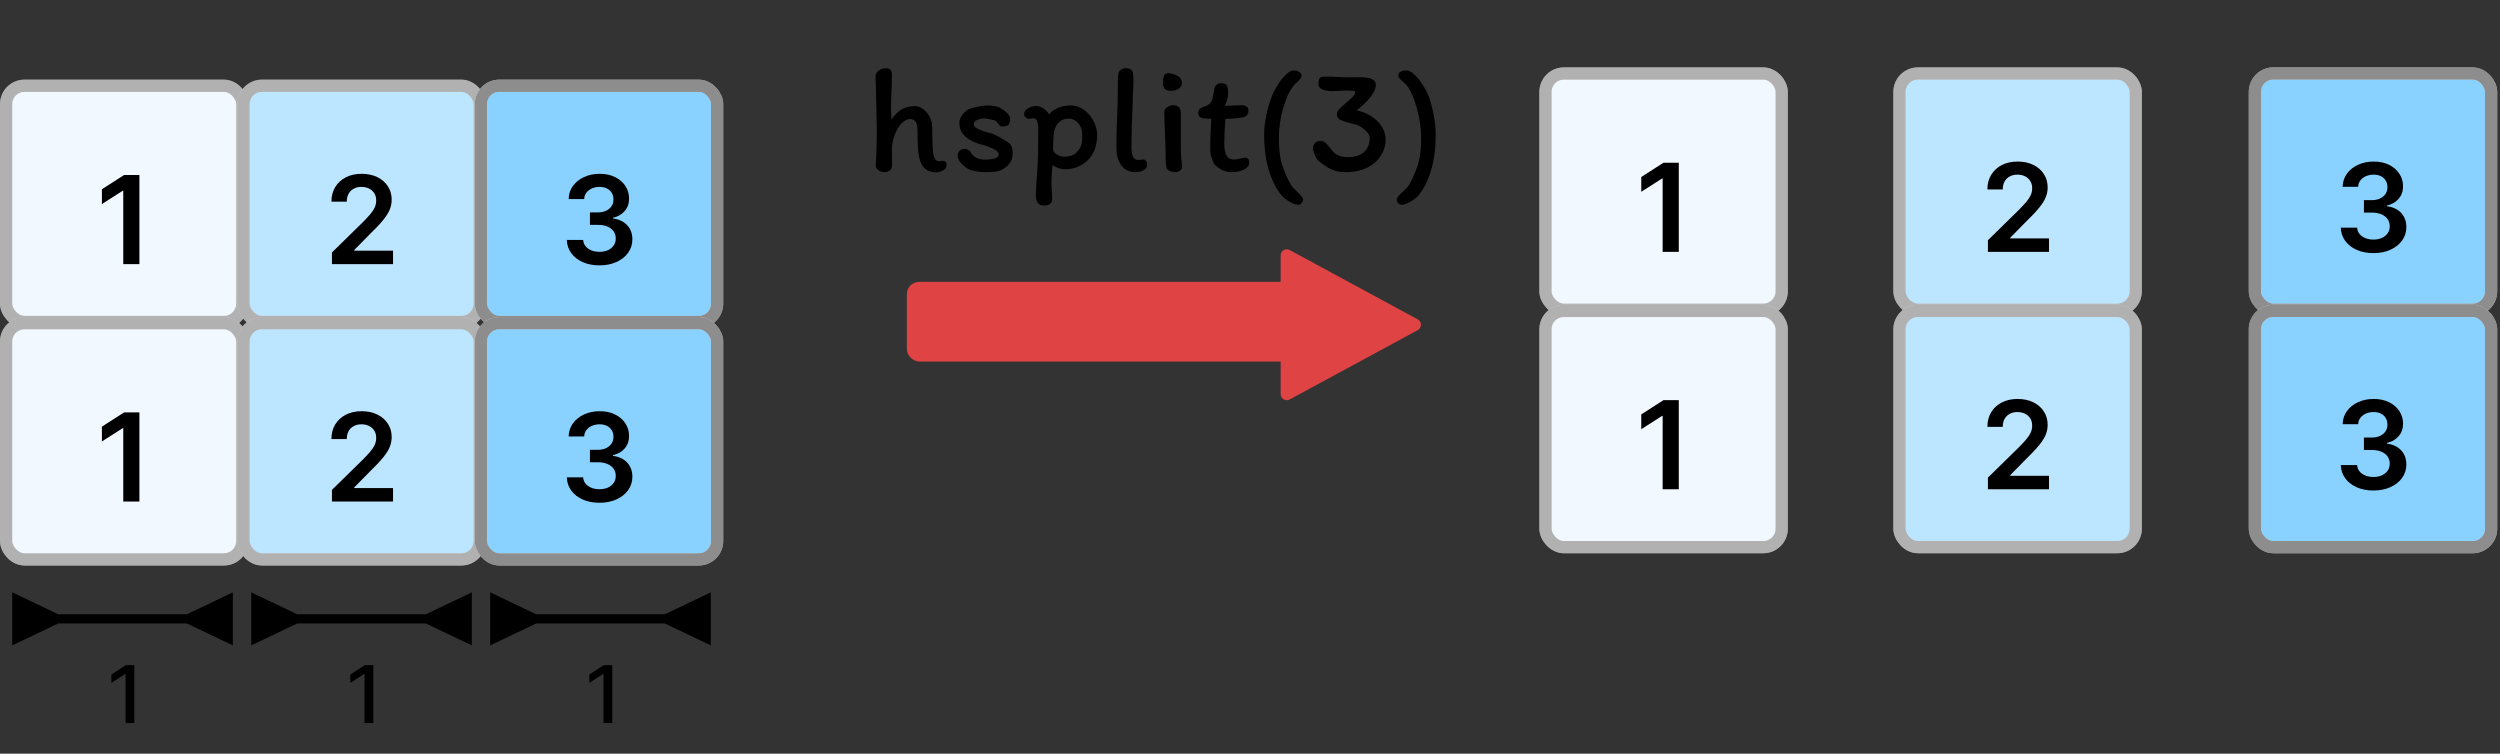 <svg width="408" height="123" viewBox="0 0 408 123" fill="none" xmlns="http://www.w3.org/2000/svg">
<rect x="0" y="0" width="408" height="123" fill="#333333" stroke="none"/>
<rect x="252.225" y="12" width="38.545" height="38.545" rx="3" fill="#F1F8FF"/>
<rect x="252.225" y="12" width="38.545" height="38.545" rx="3" stroke="white" stroke-width="2"/>
<rect x="252.225" y="12" width="38.545" height="38.545" rx="3" stroke="#454545" stroke-opacity="0.42" stroke-width="2"/>
<rect x="310" y="12" width="38.545" height="38.545" rx="3" fill="#BCE5FF"/>
<rect x="310" y="12" width="38.545" height="38.545" rx="3" stroke="white" stroke-width="2"/>
<rect x="310" y="12" width="38.545" height="38.545" rx="3" stroke="#454545" stroke-opacity="0.42" stroke-width="2"/>
<rect x="368" y="12" width="38.545" height="38.545" rx="3" fill="#89D2FF"/>
<rect x="368" y="12" width="38.545" height="38.545" rx="3" stroke="white" stroke-width="2"/>
<rect x="368" y="12" width="38.545" height="38.545" rx="3" stroke="#454545" stroke-opacity="0.61" stroke-width="2"/>
<rect x="252.225" y="50.744" width="38.545" height="38.545" rx="3" fill="#F1F8FF"/>
<rect x="252.225" y="50.744" width="38.545" height="38.545" rx="3" stroke="white" stroke-width="2"/>
<rect x="252.225" y="50.744" width="38.545" height="38.545" rx="3" stroke="#454545" stroke-opacity="0.42" stroke-width="2"/>
<rect x="310" y="50.744" width="38.545" height="38.545" rx="3" fill="#BCE5FF"/>
<rect x="310" y="50.744" width="38.545" height="38.545" rx="3" stroke="white" stroke-width="2"/>
<rect x="310" y="50.744" width="38.545" height="38.545" rx="3" stroke="#454545" stroke-opacity="0.42" stroke-width="2"/>
<rect x="368" y="50.744" width="38.545" height="38.545" rx="3" fill="#89D2FF"/>
<rect x="368" y="50.744" width="38.545" height="38.545" rx="3" stroke="white" stroke-width="2"/>
<rect x="368" y="50.744" width="38.545" height="38.545" rx="3" stroke="#454545" stroke-opacity="0.61" stroke-width="2"/>
<path d="M273.977 26.563V41.109H271.342V29.127H271.257L267.855 31.301V28.886L271.47 26.563H273.977Z" fill="black"/>
<path d="M387.347 41.308C386.324 41.308 385.415 41.133 384.62 40.782C383.829 40.432 383.204 39.944 382.745 39.319C382.286 38.694 382.042 37.972 382.013 37.153H384.684C384.707 37.546 384.838 37.889 385.074 38.183C385.311 38.472 385.626 38.697 386.019 38.858C386.412 39.019 386.852 39.099 387.34 39.099C387.861 39.099 388.323 39.009 388.725 38.829C389.127 38.644 389.442 38.389 389.67 38.062C389.897 37.735 390.008 37.359 390.003 36.933C390.008 36.492 389.894 36.104 389.662 35.768C389.43 35.432 389.094 35.169 388.654 34.98C388.218 34.79 387.693 34.696 387.077 34.696H385.792V32.664H387.077C387.584 32.664 388.027 32.577 388.405 32.401C388.789 32.226 389.09 31.98 389.307 31.663C389.525 31.341 389.632 30.969 389.627 30.548C389.632 30.136 389.539 29.778 389.35 29.475C389.165 29.168 388.903 28.928 388.562 28.758C388.225 28.588 387.83 28.502 387.376 28.502C386.93 28.502 386.519 28.583 386.14 28.744C385.761 28.905 385.456 29.134 385.224 29.433C384.992 29.726 384.868 30.077 384.854 30.484H382.319C382.338 29.669 382.572 28.954 383.022 28.339C383.476 27.719 384.082 27.236 384.84 26.89C385.598 26.54 386.448 26.365 387.39 26.365C388.36 26.365 389.203 26.547 389.918 26.911C390.638 27.271 391.194 27.757 391.587 28.367C391.98 28.978 392.177 29.653 392.177 30.392C392.181 31.211 391.94 31.897 391.452 32.451C390.969 33.005 390.335 33.367 389.549 33.538V33.651C390.572 33.794 391.355 34.172 391.9 34.788C392.449 35.399 392.721 36.159 392.716 37.068C392.716 37.882 392.484 38.611 392.02 39.255C391.561 39.894 390.927 40.396 390.117 40.761C389.312 41.126 388.389 41.308 387.347 41.308Z" fill="black"/>
<path d="M324.428 41.109V39.206L329.477 34.255C329.96 33.767 330.363 33.334 330.685 32.956C331.007 32.577 331.248 32.21 331.409 31.855C331.57 31.5 331.651 31.121 331.651 30.718C331.651 30.259 331.547 29.866 331.338 29.539C331.13 29.208 330.843 28.952 330.479 28.772C330.114 28.592 329.7 28.502 329.236 28.502C328.758 28.502 328.339 28.602 327.979 28.801C327.619 28.995 327.34 29.272 327.141 29.632C326.947 29.991 326.85 30.42 326.85 30.917H324.343C324.343 29.994 324.553 29.191 324.975 28.509C325.396 27.828 325.976 27.3 326.715 26.926C327.458 26.552 328.31 26.365 329.272 26.365C330.247 26.365 331.104 26.547 331.843 26.911C332.581 27.276 333.154 27.776 333.561 28.41C333.973 29.044 334.179 29.769 334.179 30.583C334.179 31.128 334.075 31.663 333.867 32.188C333.658 32.714 333.291 33.296 332.766 33.936C332.245 34.575 331.513 35.349 330.571 36.258L328.064 38.808V38.907H334.399V41.109H324.428Z" fill="black"/>
<path d="M273.977 65.307V79.853H271.342V67.871H271.257L267.855 70.044V67.629L271.47 65.307H273.977Z" fill="black"/>
<path d="M387.347 80.051C386.324 80.051 385.415 79.876 384.62 79.526C383.829 79.175 383.204 78.688 382.745 78.063C382.286 77.438 382.042 76.716 382.013 75.897H384.684C384.707 76.29 384.838 76.633 385.074 76.926C385.311 77.215 385.626 77.44 386.019 77.601C386.412 77.762 386.852 77.843 387.34 77.843C387.861 77.843 388.323 77.753 388.725 77.573C389.127 77.388 389.442 77.132 389.67 76.806C389.897 76.479 390.008 76.103 390.003 75.676C390.008 75.236 389.894 74.848 389.662 74.512C389.43 74.175 389.094 73.913 388.654 73.723C388.218 73.534 387.693 73.439 387.077 73.439H385.792V71.408H387.077C387.584 71.408 388.027 71.32 388.405 71.145C388.789 70.97 389.09 70.724 389.307 70.406C389.525 70.085 389.632 69.713 389.627 69.291C389.632 68.879 389.539 68.522 389.35 68.219C389.165 67.911 388.903 67.672 388.562 67.502C388.225 67.331 387.83 67.246 387.376 67.246C386.93 67.246 386.519 67.326 386.14 67.487C385.761 67.648 385.456 67.878 385.224 68.176C384.992 68.47 384.868 68.82 384.854 69.228H382.319C382.338 68.413 382.572 67.698 383.022 67.083C383.476 66.462 384.082 65.979 384.84 65.634C385.598 65.283 386.448 65.108 387.39 65.108C388.36 65.108 389.203 65.29 389.918 65.655C390.638 66.015 391.194 66.5 391.587 67.111C391.98 67.722 392.177 68.397 392.177 69.135C392.181 69.954 391.94 70.641 391.452 71.195C390.969 71.749 390.335 72.111 389.549 72.281V72.395C390.572 72.537 391.355 72.916 391.9 73.531C392.449 74.142 392.721 74.902 392.716 75.811C392.716 76.626 392.484 77.355 392.02 77.999C391.561 78.638 390.927 79.14 390.117 79.504C389.312 79.869 388.389 80.051 387.347 80.051Z" fill="black"/>
<path d="M324.428 79.853V77.949L329.477 72.999C329.96 72.511 330.363 72.078 330.685 71.699C331.007 71.32 331.248 70.953 331.409 70.598C331.57 70.243 331.651 69.864 331.651 69.462C331.651 69.003 331.547 68.61 331.338 68.283C331.13 67.951 330.843 67.696 330.479 67.516C330.114 67.336 329.7 67.246 329.236 67.246C328.758 67.246 328.339 67.345 327.979 67.544C327.619 67.738 327.34 68.015 327.141 68.375C326.947 68.735 326.85 69.164 326.85 69.661H324.343C324.343 68.737 324.553 67.935 324.975 67.253C325.396 66.571 325.976 66.043 326.715 65.669C327.458 65.295 328.31 65.108 329.272 65.108C330.247 65.108 331.104 65.29 331.843 65.655C332.581 66.02 333.154 66.519 333.561 67.154C333.973 67.788 334.179 68.513 334.179 69.327C334.179 69.871 334.075 70.406 333.867 70.932C333.658 71.458 333.291 72.04 332.766 72.679C332.245 73.318 331.513 74.093 330.571 75.002L328.064 77.551V77.651H334.399V79.853H324.428Z" fill="black"/>
<rect width="13" height="63" rx="2" transform="matrix(-4.37114e-08 -1 -1 4.37114e-08 211 59)" fill="#E04343"/>
<path d="M231.375 53.879C232.074 53.501 232.074 52.499 231.375 52.121L210.476 40.809C209.81 40.448 209 40.93 209 41.688L209 64.312C209 65.07 209.81 65.552 210.476 65.192L231.375 53.879Z" fill="#E04343"/>
<path d="M145.562 12.15C145.562 12.583 145.554 13.092 145.537 13.675C145.52 14.242 145.504 14.675 145.487 14.975C145.437 15.825 145.412 16.675 145.412 17.525C145.412 18.158 145.437 18.817 145.487 19.5C146.004 18.75 146.562 18.2 147.162 17.85C147.762 17.5 148.487 17.325 149.337 17.325C149.954 17.325 150.529 17.6 151.062 18.15C151.595 18.7 151.937 19.342 152.087 20.075C152.137 20.725 152.162 21.517 152.162 22.45C152.162 23.05 152.195 23.833 152.262 24.8C152.295 25.167 152.387 25.508 152.537 25.825C152.704 26.142 152.937 26.3 153.237 26.3C153.387 26.3 153.504 26.292 153.587 26.275C153.687 26.258 153.779 26.25 153.862 26.25C154.095 26.25 154.254 26.308 154.337 26.425C154.437 26.542 154.487 26.708 154.487 26.925C154.487 27.325 154.287 27.625 153.887 27.825C153.487 28.025 153.12 28.125 152.787 28.125C151.587 28.125 150.762 27.625 150.312 26.625C150.062 26.058 149.904 25.325 149.837 24.425C149.77 23.508 149.737 22.442 149.737 21.225C149.737 20.025 149.329 19.425 148.512 19.425C148.062 19.425 147.604 19.667 147.137 20.15C146.687 20.617 146.312 21.242 146.012 22.025C145.712 22.792 145.562 23.592 145.562 24.425L145.587 27.025C145.587 27.392 145.445 27.667 145.162 27.85C144.879 28.017 144.612 28.1 144.362 28.1C143.995 28.1 143.662 27.992 143.362 27.775C143.062 27.542 142.912 27.283 142.912 27C143.029 25.75 143.087 23.658 143.087 20.725C143.087 20.192 143.045 18.217 142.962 14.8L142.887 12.5C142.887 12.133 143.054 11.817 143.387 11.55C143.72 11.267 144.095 11.125 144.512 11.125C144.879 11.125 145.145 11.208 145.312 11.375C145.479 11.542 145.562 11.8 145.562 12.15ZM163.489 22.6C163.622 22.683 163.881 22.842 164.264 23.075C164.664 23.292 164.931 23.55 165.064 23.85C165.197 24.15 165.264 24.567 165.264 25.1C165.264 25.7 165.089 26.233 164.739 26.7C164.389 27.15 163.939 27.5 163.389 27.75C163.006 27.917 162.589 28.017 162.139 28.05C161.706 28.083 161.181 28.1 160.564 28.1C160.231 28.1 159.797 28.05 159.264 27.95C158.747 27.85 158.389 27.758 158.189 27.675C157.656 27.375 157.206 27.025 156.839 26.625C156.472 26.225 156.289 25.817 156.289 25.4C156.289 25.067 156.397 24.8 156.614 24.6C156.831 24.4 157.114 24.3 157.464 24.3C157.647 24.3 157.822 24.35 157.989 24.45C158.172 24.533 158.297 24.633 158.364 24.75C158.547 25.183 158.856 25.508 159.289 25.725C159.722 25.942 160.164 26.05 160.614 26.05C162.197 26.05 162.989 25.767 162.989 25.2C162.989 25.05 162.947 24.933 162.864 24.85C162.797 24.75 162.697 24.65 162.564 24.55C162.347 24.4 162.039 24.242 161.639 24.075C161.256 23.908 160.914 23.783 160.614 23.7C159.931 23.55 159.264 23.325 158.614 23.025C158.014 22.725 157.522 22.333 157.139 21.85C156.756 21.35 156.564 20.742 156.564 20.025C156.564 19.592 156.722 19.167 157.039 18.75C157.372 18.317 157.756 17.992 158.189 17.775C158.489 17.658 158.981 17.533 159.664 17.4C160.347 17.267 160.814 17.2 161.064 17.2C161.447 17.2 161.864 17.242 162.314 17.325C162.764 17.392 163.106 17.508 163.339 17.675C163.789 17.942 164.156 18.225 164.439 18.525C164.722 18.808 164.864 19.133 164.864 19.5C164.864 19.683 164.822 19.883 164.739 20.1C164.656 20.3 164.556 20.425 164.439 20.475C164.189 20.592 163.897 20.65 163.564 20.65C163.414 20.65 163.289 20.608 163.189 20.525C163.106 20.442 162.989 20.308 162.839 20.125C162.656 19.842 162.481 19.675 162.314 19.625C162.114 19.575 161.822 19.517 161.439 19.45C161.056 19.367 160.797 19.325 160.664 19.325C160.247 19.325 159.847 19.408 159.464 19.575C159.097 19.742 158.914 19.967 158.914 20.25C158.914 20.583 159.189 20.867 159.739 21.1C160.089 21.267 160.472 21.408 160.889 21.525C161.322 21.642 161.589 21.717 161.689 21.75C161.922 21.8 162.222 21.917 162.589 22.1C162.972 22.283 163.272 22.45 163.489 22.6ZM168.697 19.3C168.547 19.3 168.405 19.317 168.272 19.35C168.139 19.367 168.005 19.375 167.872 19.375C167.689 19.375 167.514 19.292 167.347 19.125C167.197 18.958 167.122 18.808 167.122 18.675C167.122 18.242 167.339 17.908 167.772 17.675C168.205 17.425 168.647 17.3 169.097 17.3C169.48 17.3 169.872 17.433 170.272 17.7C170.689 17.95 170.997 18.275 171.197 18.675C171.63 18.158 172.164 17.783 172.797 17.55C173.43 17.317 174.089 17.2 174.772 17.2C175.539 17.2 176.247 17.442 176.897 17.925C177.564 18.408 178.089 19.025 178.472 19.775C178.855 20.508 179.047 21.242 179.047 21.975C179.047 22.692 178.972 23.333 178.822 23.9C178.672 24.45 178.405 25.008 178.022 25.575C177.589 26.175 177.005 26.667 176.272 27.05C175.555 27.433 174.697 27.625 173.697 27.625C173.43 27.625 173.105 27.558 172.722 27.425C172.339 27.275 172.022 27.117 171.772 26.95C171.655 28.083 171.597 29.067 171.597 29.9C171.597 30.4 171.622 30.875 171.672 31.325C171.705 31.858 171.722 32.242 171.722 32.475C171.722 32.842 171.597 33.108 171.347 33.275C171.097 33.458 170.822 33.55 170.522 33.55C169.922 33.55 169.522 33.383 169.322 33.05C169.139 32.733 169.047 32.275 169.047 31.675C169.114 30.242 169.197 28.917 169.297 27.7C169.397 26.2 169.447 23.883 169.447 20.75C169.447 20.45 169.389 20.133 169.272 19.8C169.155 19.467 168.964 19.3 168.697 19.3ZM171.872 24.475C171.955 24.792 172.189 25.058 172.572 25.275C172.972 25.475 173.33 25.575 173.647 25.575C174.597 25.575 175.305 25.317 175.772 24.8C176.122 24.433 176.347 24.075 176.447 23.725C176.564 23.375 176.622 22.817 176.622 22.05C176.622 21.45 176.505 20.95 176.272 20.55C176.039 20.133 175.755 19.833 175.422 19.65C175.089 19.45 174.772 19.35 174.472 19.35C173.789 19.35 173.23 19.558 172.797 19.975C172.38 20.375 172.114 20.925 171.997 21.625C171.914 22.175 171.872 23.125 171.872 24.475ZM184.654 24.125C184.654 24.758 184.746 25.25 184.929 25.6C185.129 25.933 185.379 26.1 185.679 26.1C185.846 26.1 186.004 26.092 186.154 26.075C186.304 26.042 186.454 26.025 186.604 26.025C186.771 26.025 186.913 26.108 187.029 26.275C187.163 26.442 187.229 26.625 187.229 26.825C187.229 27.225 187.038 27.542 186.654 27.775C186.288 27.992 185.788 28.1 185.154 28.1C184.704 28.1 184.246 27.967 183.779 27.7C183.329 27.417 182.954 26.983 182.654 26.4C182.354 25.8 182.204 25.058 182.204 24.175C182.204 22.275 182.238 20.667 182.304 19.35C182.388 17.783 182.429 15.808 182.429 13.425C182.429 12.675 182.471 12.15 182.554 11.85C182.654 11.617 182.813 11.442 183.029 11.325C183.263 11.192 183.504 11.125 183.754 11.125C184.004 11.125 184.221 11.167 184.404 11.25C184.604 11.333 184.738 11.467 184.804 11.65C184.871 11.85 184.913 12.05 184.929 12.25C184.963 12.433 184.979 12.7 184.979 13.05C184.979 13.733 184.954 14.392 184.904 15.025C184.871 15.792 184.854 16.35 184.854 16.7C184.721 19.633 184.654 22.108 184.654 24.125ZM190.709 11.95C191.293 12 191.801 12.158 192.234 12.425C192.668 12.675 192.884 13.058 192.884 13.575C192.884 13.958 192.701 14.267 192.334 14.5C191.984 14.717 191.559 14.825 191.059 14.825C190.576 14.825 190.243 14.7 190.059 14.45C189.876 14.2 189.784 13.942 189.784 13.675C189.784 13.175 189.834 12.758 189.934 12.425C190.051 12.092 190.309 11.933 190.709 11.95ZM192.709 23.025V23.75C192.709 24.4 192.726 25.017 192.759 25.6C192.809 26.167 192.868 26.742 192.934 27.325C192.918 27.492 192.793 27.667 192.559 27.85C192.326 28.017 192.118 28.1 191.934 28.1C191.618 28.1 191.293 28.042 190.959 27.925C190.643 27.792 190.451 27.633 190.384 27.45C190.284 26.917 190.234 26.442 190.234 26.025C190.234 24.658 190.193 23.125 190.109 21.425C190.043 19.925 190.009 18.875 190.009 18.275C190.009 17.975 190.159 17.717 190.459 17.5C190.759 17.283 191.076 17.175 191.409 17.175C191.893 17.175 192.226 17.283 192.409 17.5C192.609 17.717 192.709 18.058 192.709 18.525V23.025ZM196.331 19.3C196.098 19.267 195.906 19.175 195.756 19.025C195.623 18.858 195.556 18.658 195.556 18.425C195.556 18.125 195.673 17.875 195.906 17.675C195.956 17.625 196.039 17.583 196.156 17.55C196.273 17.5 196.364 17.458 196.431 17.425C196.798 17.308 197.031 17.217 197.131 17.15C197.514 16.917 197.773 16.533 197.906 16C198.039 15.367 198.123 14.933 198.156 14.7C198.189 14.333 198.306 14.058 198.506 13.875C198.723 13.675 198.989 13.575 199.306 13.575C199.723 13.575 200.014 13.683 200.181 13.9C200.348 14.117 200.431 14.517 200.431 15.1C200.431 15.867 200.248 16.592 199.881 17.275C200.114 17.275 200.498 17.258 201.031 17.225C201.831 17.192 202.389 17.175 202.706 17.175C202.989 17.175 203.231 17.25 203.431 17.4C203.648 17.533 203.756 17.733 203.756 18C203.756 18.633 203.464 19.008 202.881 19.125C202.348 19.275 201.381 19.367 199.981 19.4C199.864 21.033 199.806 22.325 199.806 23.275C199.806 23.858 199.831 24.275 199.881 24.525C199.981 25.042 200.148 25.425 200.381 25.675C200.631 25.908 200.998 26.025 201.481 26.025C201.714 26.025 202.064 25.967 202.531 25.85C202.814 25.767 203.039 25.725 203.206 25.725C203.423 25.725 203.589 25.8 203.706 25.95C203.823 26.1 203.881 26.3 203.881 26.55C203.881 27 203.589 27.375 203.006 27.675C202.423 27.958 201.731 28.1 200.931 28.1C200.431 28.1 199.939 27.983 199.456 27.75C198.973 27.5 198.564 27.2 198.231 26.85C198.164 26.817 198.064 26.633 197.931 26.3C197.814 25.967 197.698 25.6 197.581 25.2C197.531 25 197.506 24.517 197.506 23.75C197.506 23.017 197.556 21.75 197.656 19.95L197.681 19.4C197.564 19.4 197.348 19.392 197.031 19.375C196.714 19.342 196.481 19.317 196.331 19.3ZM211.106 11.5C211.49 11.5 211.806 11.583 212.056 11.75C212.306 11.917 212.431 12.133 212.431 12.4C212.431 12.6 212.181 12.933 211.681 13.4C211.381 13.7 211.231 13.85 211.231 13.85C210.531 14.65 209.931 15.892 209.431 17.575C208.948 19.242 208.706 20.917 208.706 22.6C208.706 24.467 208.915 25.992 209.331 27.175C209.965 28.908 210.523 30.05 211.006 30.6C211.09 30.7 211.198 30.808 211.331 30.925C211.465 31.058 211.573 31.167 211.656 31.25C211.973 31.533 212.215 31.783 212.381 32C212.565 32.217 212.656 32.425 212.656 32.625C212.656 32.808 212.573 32.983 212.406 33.15C212.256 33.333 212.098 33.425 211.931 33.425C211.498 33.425 210.981 33.242 210.381 32.875C209.781 32.508 209.348 32.15 209.081 31.8C208.215 30.733 207.531 29.35 207.031 27.65C206.548 25.95 206.306 24.05 206.306 21.95C206.306 20.95 206.423 19.9 206.656 18.8C206.89 17.7 207.19 16.683 207.556 15.75C207.74 15.25 208.031 14.667 208.431 14C208.848 13.317 209.298 12.733 209.781 12.25C210.265 11.75 210.706 11.5 211.106 11.5ZM221.386 18C222.752 18.3 223.886 18.892 224.786 19.775C225.686 20.658 226.136 21.683 226.136 22.85C226.136 23.55 225.969 24.233 225.636 24.9C225.102 25.967 224.302 26.767 223.236 27.3C222.186 27.833 220.969 28.1 219.586 28.1C218.719 28.1 217.944 27.942 217.261 27.625C216.577 27.292 215.902 26.85 215.236 26.3C214.986 26.067 214.761 25.733 214.561 25.3C214.377 24.867 214.286 24.508 214.286 24.225C214.286 23.858 214.386 23.567 214.586 23.35C214.802 23.117 215.086 23 215.436 23C215.786 23 216.061 23.083 216.261 23.25C216.461 23.417 216.702 23.683 216.986 24.05C217.252 24.4 217.494 24.683 217.711 24.9C217.927 25.1 218.219 25.275 218.586 25.425C218.952 25.575 219.411 25.65 219.961 25.65C221.077 25.65 221.952 25.375 222.586 24.825C223.219 24.275 223.536 23.5 223.536 22.5C223.536 22.117 223.327 21.733 222.911 21.35C222.494 20.95 222.102 20.667 221.736 20.5C221.519 20.383 221.119 20.267 220.536 20.15C219.752 19.95 219.161 19.758 218.761 19.575C218.377 19.375 218.186 19.067 218.186 18.65C218.186 18.367 218.311 18.092 218.561 17.825C218.811 17.542 219.186 17.192 219.686 16.775C220.186 16.358 220.561 16.017 220.811 15.75C221.061 15.467 221.186 15.183 221.186 14.9C220.869 14.817 220.394 14.775 219.761 14.775C219.477 14.775 219.052 14.792 218.486 14.825C217.986 14.858 217.602 14.875 217.336 14.875C216.736 14.875 216.219 14.775 215.786 14.575C215.369 14.375 215.161 14.117 215.161 13.8C215.161 13.45 215.194 13.175 215.261 12.975C215.327 12.758 215.452 12.625 215.636 12.575C215.752 12.525 215.961 12.5 216.261 12.5C217.077 12.5 217.786 12.525 218.386 12.575C219.052 12.608 219.561 12.625 219.911 12.625L221.986 12.6C223.686 12.6 224.536 13.008 224.536 13.825C224.536 14.442 224.219 15.142 223.586 15.925C222.969 16.692 222.236 17.383 221.386 18ZM229.534 11.5C229.95 11.5 230.392 11.733 230.859 12.2C231.342 12.65 231.784 13.2 232.184 13.85C232.6 14.483 232.9 15.042 233.084 15.525C233.434 16.425 233.725 17.467 233.959 18.65C234.192 19.817 234.309 20.917 234.309 21.95C234.309 24.067 234.067 25.975 233.584 27.675C233.1 29.358 232.425 30.733 231.559 31.8C231.292 32.15 230.859 32.508 230.259 32.875C229.659 33.242 229.142 33.425 228.709 33.425C228.525 33.425 228.35 33.333 228.184 33.15C228.034 32.983 227.959 32.808 227.959 32.625C227.959 32.425 228.042 32.217 228.209 32C228.392 31.8 228.65 31.55 228.984 31.25C229.417 30.817 229.634 30.6 229.634 30.6C230.117 30.05 230.675 28.908 231.309 27.175C231.725 25.992 231.934 24.467 231.934 22.6C231.934 20.917 231.684 19.217 231.184 17.5C230.7 15.767 230.109 14.508 229.409 13.725L228.909 13.275C228.425 12.858 228.184 12.558 228.184 12.375C228.184 12.092 228.309 11.875 228.559 11.725C228.809 11.575 229.134 11.5 229.534 11.5Z" fill="black"/>
<rect x="1" y="14" width="38.545" height="38.545" rx="3" fill="#F1F8FF"/>
<rect x="1" y="14" width="38.545" height="38.545" rx="3" stroke="white" stroke-width="2"/>
<rect x="1" y="14" width="38.545" height="38.545" rx="3" stroke="#454545" stroke-opacity="0.42" stroke-width="2"/>
<rect x="39.744" y="14" width="38.545" height="38.545" rx="3" fill="#BCE5FF"/>
<rect x="39.744" y="14" width="38.545" height="38.545" rx="3" stroke="white" stroke-width="2"/>
<rect x="39.744" y="14" width="38.545" height="38.545" rx="3" stroke="#454545" stroke-opacity="0.42" stroke-width="2"/>
<rect x="78.486" y="14" width="38.545" height="38.545" rx="3" fill="#89D2FF"/>
<rect x="78.486" y="14" width="38.545" height="38.545" rx="3" stroke="white" stroke-width="2"/>
<rect x="78.486" y="14" width="38.545" height="38.545" rx="3" stroke="#454545" stroke-opacity="0.61" stroke-width="2"/>
<rect x="1" y="52.744" width="38.545" height="38.545" rx="3" fill="#F1F8FF"/>
<rect x="1" y="52.744" width="38.545" height="38.545" rx="3" stroke="white" stroke-width="2"/>
<rect x="1" y="52.744" width="38.545" height="38.545" rx="3" stroke="#454545" stroke-opacity="0.42" stroke-width="2"/>
<rect x="39.744" y="52.744" width="38.545" height="38.545" rx="3" fill="#BCE5FF"/>
<rect x="39.744" y="52.744" width="38.545" height="38.545" rx="3" stroke="white" stroke-width="2"/>
<rect x="39.744" y="52.744" width="38.545" height="38.545" rx="3" stroke="#454545" stroke-opacity="0.42" stroke-width="2"/>
<rect x="78.486" y="52.744" width="38.545" height="38.545" rx="3" fill="#89D2FF"/>
<rect x="78.486" y="52.744" width="38.545" height="38.545" rx="3" stroke="white" stroke-width="2"/>
<rect x="78.486" y="52.744" width="38.545" height="38.545" rx="3" stroke="#454545" stroke-opacity="0.61" stroke-width="2"/>
<path d="M22.752 28.563V43.109H20.117V31.127H20.032L16.63 33.301V30.886L20.245 28.563H22.752Z" fill="black"/>
<path d="M97.834 43.308C96.811 43.308 95.902 43.133 95.106 42.782C94.316 42.432 93.691 41.944 93.231 41.319C92.772 40.694 92.528 39.972 92.5 39.153H95.17C95.194 39.546 95.324 39.889 95.561 40.183C95.797 40.472 96.112 40.697 96.505 40.858C96.898 41.019 97.339 41.099 97.826 41.099C98.347 41.099 98.809 41.009 99.211 40.829C99.614 40.644 99.929 40.389 100.156 40.062C100.383 39.735 100.494 39.359 100.49 38.933C100.494 38.492 100.381 38.104 100.149 37.768C99.917 37.432 99.581 37.169 99.14 36.98C98.705 36.79 98.179 36.696 97.564 36.696H96.278V34.664H97.564C98.07 34.664 98.513 34.577 98.892 34.401C99.275 34.226 99.576 33.98 99.794 33.663C100.012 33.341 100.118 32.969 100.113 32.548C100.118 32.136 100.026 31.778 99.836 31.475C99.652 31.168 99.389 30.928 99.048 30.758C98.712 30.588 98.316 30.502 97.862 30.502C97.417 30.502 97.005 30.583 96.626 30.744C96.247 30.905 95.942 31.134 95.71 31.433C95.478 31.726 95.355 32.077 95.341 32.484H92.805C92.824 31.669 93.058 30.954 93.508 30.339C93.963 29.719 94.569 29.236 95.326 28.89C96.084 28.54 96.934 28.365 97.876 28.365C98.847 28.365 99.689 28.547 100.404 28.911C101.124 29.271 101.681 29.757 102.074 30.367C102.467 30.978 102.663 31.653 102.663 32.392C102.668 33.211 102.426 33.897 101.939 34.451C101.456 35.005 100.821 35.367 100.035 35.538V35.651C101.058 35.794 101.842 36.172 102.386 36.788C102.935 37.399 103.208 38.159 103.203 39.068C103.203 39.882 102.971 40.611 102.507 41.255C102.047 41.894 101.413 42.396 100.603 42.761C99.798 43.126 98.875 43.308 97.834 43.308Z" fill="black"/>
<path d="M54.172 43.109V41.206L59.222 36.255C59.705 35.767 60.107 35.334 60.429 34.956C60.751 34.577 60.992 34.21 61.153 33.855C61.314 33.499 61.395 33.121 61.395 32.718C61.395 32.259 61.291 31.866 61.082 31.539C60.874 31.208 60.588 30.952 60.223 30.772C59.858 30.592 59.444 30.502 58.98 30.502C58.502 30.502 58.083 30.602 57.723 30.801C57.363 30.995 57.084 31.272 56.885 31.632C56.691 31.991 56.594 32.42 56.594 32.917H54.087C54.087 31.994 54.297 31.191 54.719 30.509C55.14 29.828 55.72 29.3 56.459 28.926C57.202 28.552 58.054 28.365 59.016 28.365C59.991 28.365 60.848 28.547 61.587 28.911C62.325 29.276 62.898 29.776 63.305 30.41C63.717 31.044 63.923 31.769 63.923 32.583C63.923 33.128 63.819 33.663 63.611 34.188C63.403 34.714 63.035 35.296 62.51 35.936C61.989 36.575 61.258 37.349 60.315 38.258L57.808 40.808V40.907H64.144V43.109H54.172Z" fill="black"/>
<path d="M22.752 67.307V81.853H20.117V69.871H20.032L16.63 72.044V69.629L20.245 67.307H22.752Z" fill="black"/>
<path d="M97.834 82.051C96.811 82.051 95.902 81.876 95.106 81.526C94.316 81.175 93.691 80.688 93.231 80.063C92.772 79.438 92.528 78.716 92.5 77.897H95.17C95.194 78.29 95.324 78.633 95.561 78.926C95.797 79.215 96.112 79.44 96.505 79.601C96.898 79.762 97.339 79.843 97.826 79.843C98.347 79.843 98.809 79.753 99.211 79.573C99.614 79.388 99.929 79.132 100.156 78.806C100.383 78.479 100.494 78.103 100.49 77.676C100.494 77.236 100.381 76.848 100.149 76.512C99.917 76.175 99.581 75.913 99.14 75.723C98.705 75.534 98.179 75.439 97.564 75.439H96.278V73.408H97.564C98.07 73.408 98.513 73.32 98.892 73.145C99.275 72.97 99.576 72.724 99.794 72.406C100.012 72.085 100.118 71.713 100.113 71.291C100.118 70.879 100.026 70.522 99.836 70.219C99.652 69.911 99.389 69.672 99.048 69.502C98.712 69.331 98.316 69.246 97.862 69.246C97.417 69.246 97.005 69.326 96.626 69.487C96.247 69.648 95.942 69.878 95.71 70.176C95.478 70.47 95.355 70.82 95.341 71.228H92.805C92.824 70.413 93.058 69.698 93.508 69.083C93.963 68.462 94.569 67.979 95.326 67.634C96.084 67.283 96.934 67.108 97.876 67.108C98.847 67.108 99.689 67.29 100.404 67.655C101.124 68.015 101.681 68.5 102.074 69.111C102.467 69.722 102.663 70.397 102.663 71.135C102.668 71.954 102.426 72.641 101.939 73.195C101.456 73.749 100.821 74.111 100.035 74.281V74.395C101.058 74.537 101.842 74.916 102.386 75.531C102.935 76.142 103.208 76.902 103.203 77.811C103.203 78.626 102.971 79.355 102.507 79.999C102.047 80.638 101.413 81.14 100.603 81.504C99.798 81.869 98.875 82.051 97.834 82.051Z" fill="black"/>
<path d="M54.172 81.853V79.949L59.222 74.999C59.705 74.511 60.107 74.078 60.429 73.699C60.751 73.32 60.992 72.953 61.153 72.598C61.314 72.243 61.395 71.864 61.395 71.462C61.395 71.003 61.291 70.61 61.082 70.283C60.874 69.951 60.588 69.696 60.223 69.516C59.858 69.336 59.444 69.246 58.98 69.246C58.502 69.246 58.083 69.345 57.723 69.544C57.363 69.738 57.084 70.015 56.885 70.375C56.691 70.735 56.594 71.164 56.594 71.661H54.087C54.087 70.737 54.297 69.935 54.719 69.253C55.14 68.571 55.72 68.043 56.459 67.669C57.202 67.295 58.054 67.108 59.016 67.108C59.991 67.108 60.848 67.29 61.587 67.655C62.325 68.02 62.898 68.519 63.305 69.154C63.717 69.788 63.923 70.513 63.923 71.327C63.923 71.871 63.819 72.406 63.611 72.932C63.403 73.458 63.035 74.04 62.51 74.679C61.989 75.318 61.258 76.093 60.315 77.002L57.808 79.551V79.651H64.144V81.853H54.172Z" fill="black"/>
<path d="M21.924 108.545L21.924 118H20.493L20.493 109.977H20.438L18.176 111.454V110.087L20.535 108.545H21.924Z" fill="black"/>
<path d="M9.5 100.25L2 96.67L2 105.33L9.5 101.75L9.5 100.25ZM30.5 101.75L38 105.33L38 96.67L30.5 100.25L30.5 101.75ZM8.75 101.75L31.25 101.75L31.25 100.25L8.75 100.25L8.75 101.75Z" fill="black"/>
<path d="M99.924 108.545V118H98.493V109.977H98.438L96.176 111.454V110.087L98.535 108.545H99.924Z" fill="black"/>
<path d="M87.5 100.25L80 96.67L80 105.33L87.5 101.75L87.5 100.25ZM108.5 101.75L116 105.33L116 96.67L108.5 100.25L108.5 101.75ZM86.75 101.75L109.25 101.75L109.25 100.25L86.75 100.25L86.75 101.75Z" fill="black"/>
<path d="M60.924 108.545V118H59.493V109.977H59.438L57.176 111.454V110.087L59.535 108.545H60.924Z" fill="black"/>
<path d="M48.5 100.25L41 96.67L41 105.33L48.5 101.75L48.5 100.25ZM69.5 101.75L77 105.33L77 96.67L69.5 100.25L69.5 101.75ZM47.75 101.75L70.25 101.75L70.25 100.25L47.75 100.25L47.75 101.75Z" fill="black"/>
</svg>
